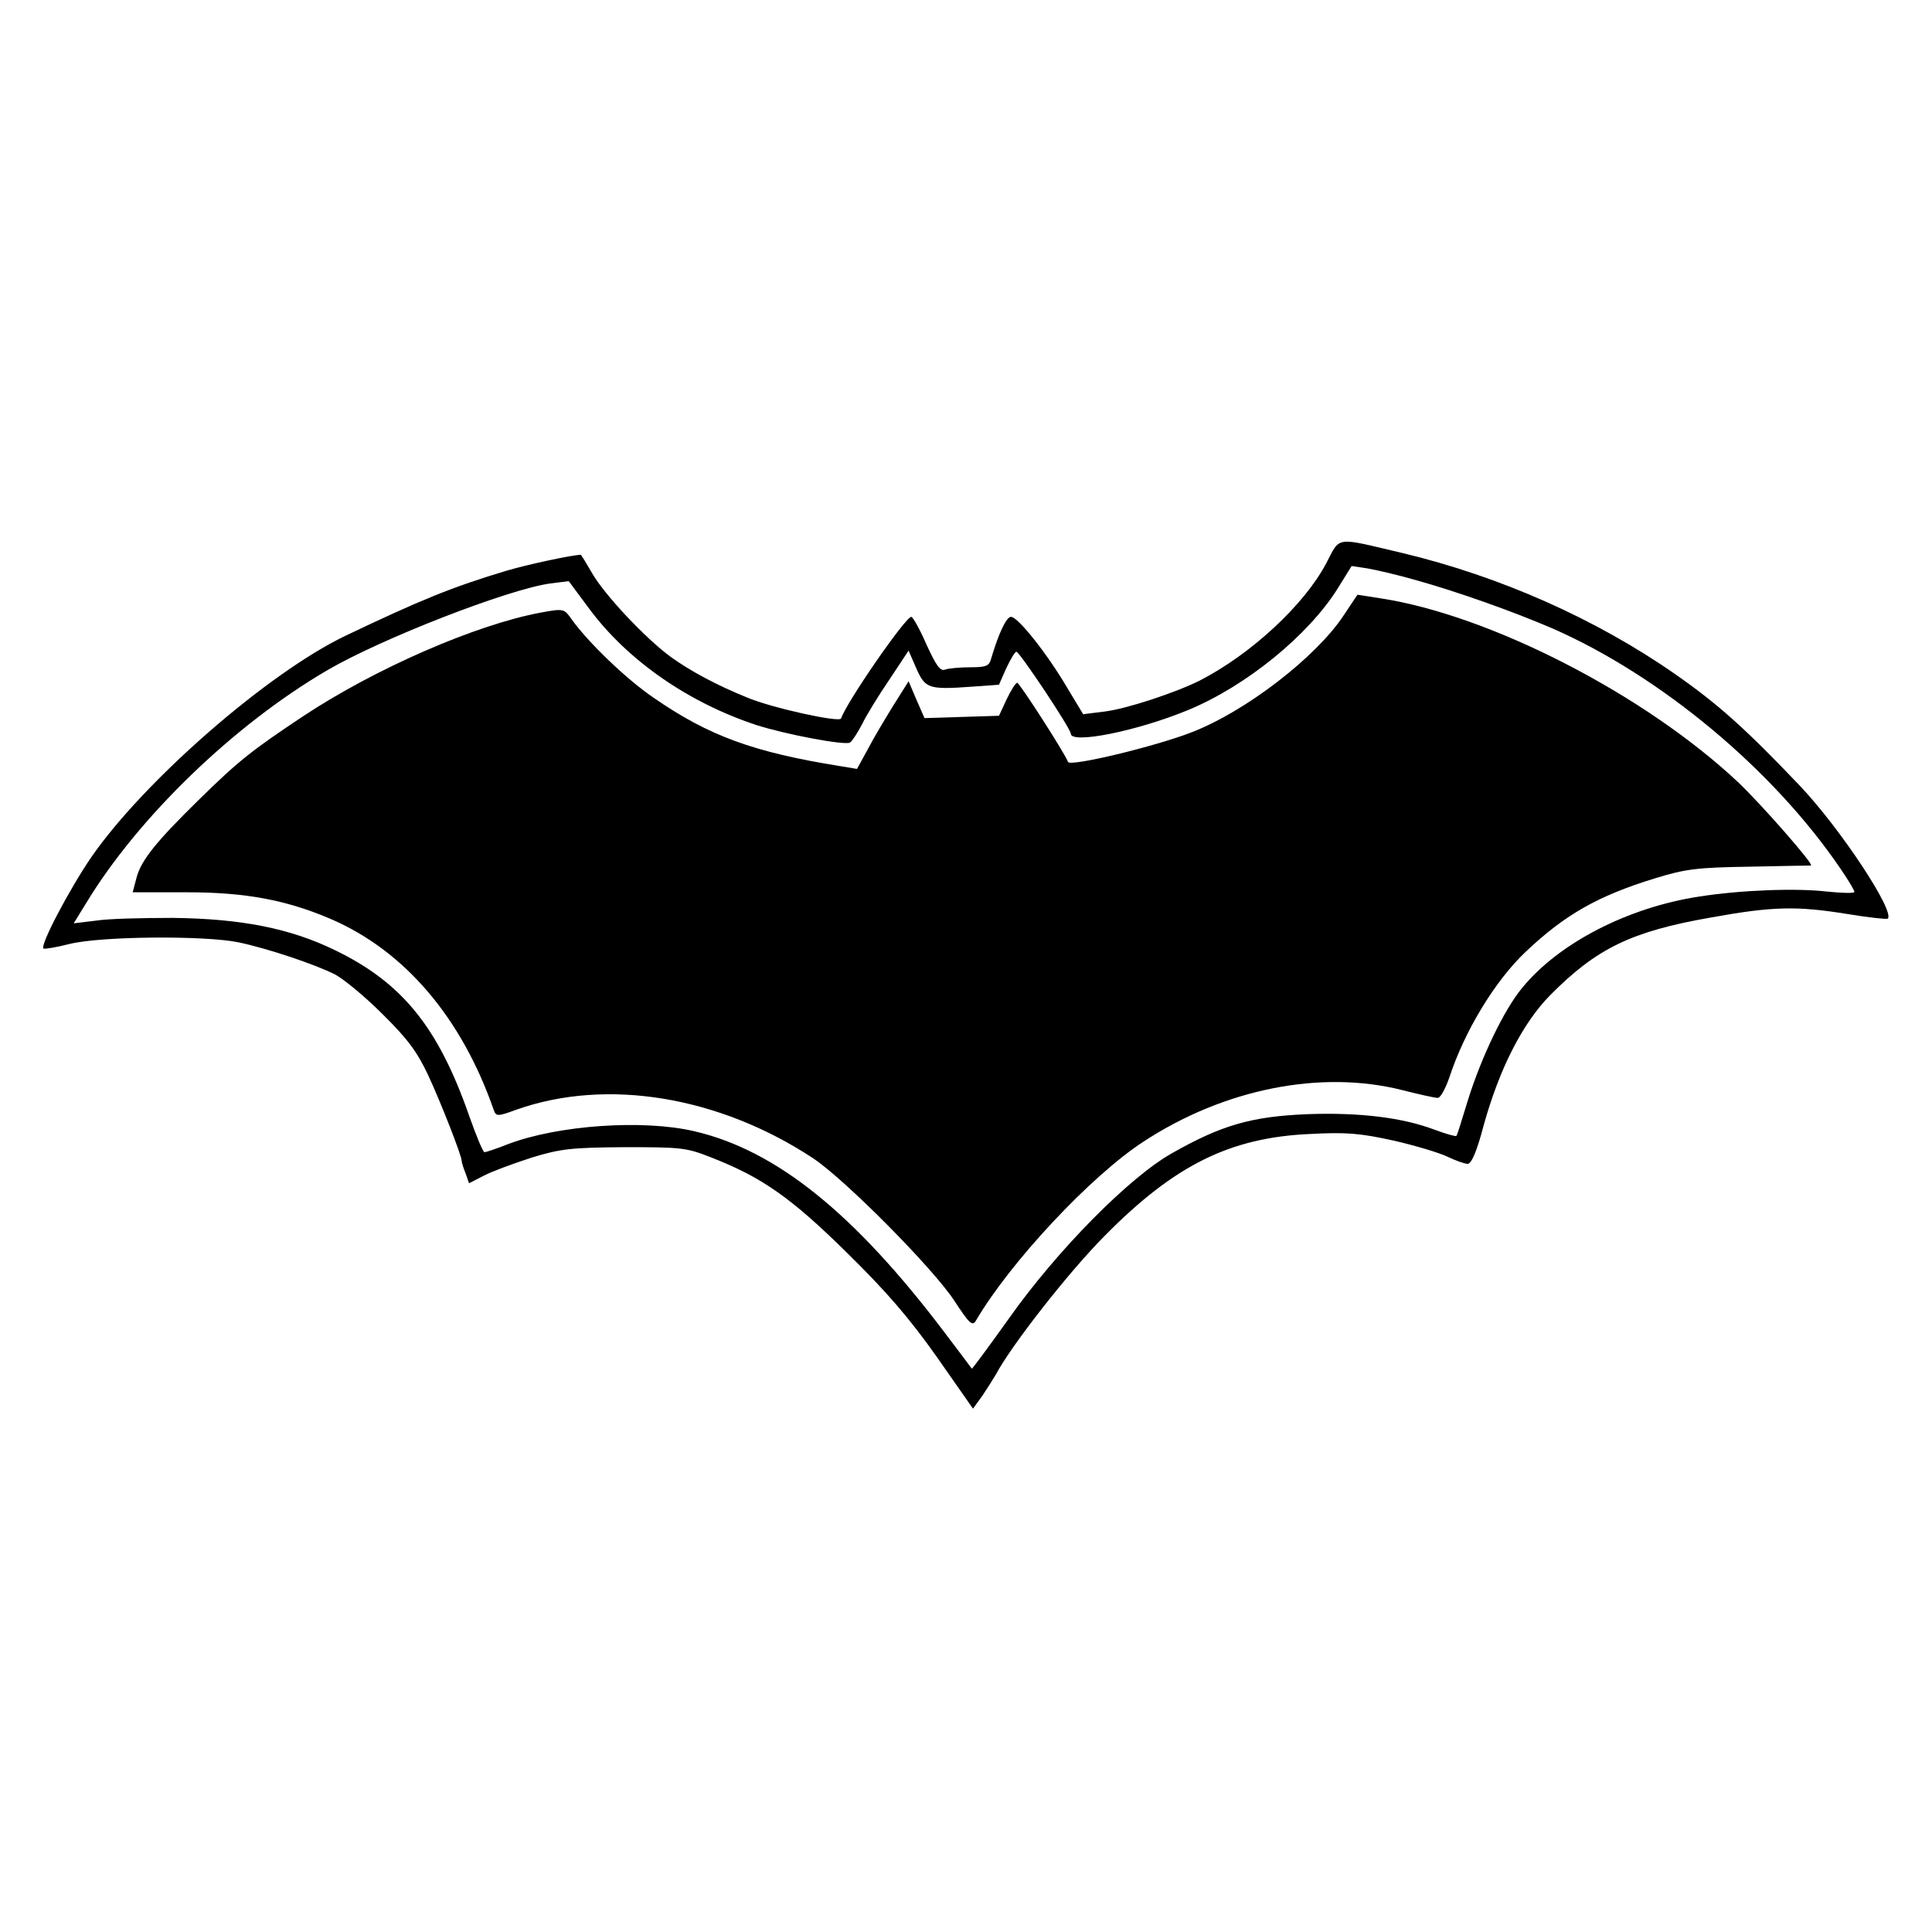 <?xml version="1.0" standalone="no"?>
<!DOCTYPE svg PUBLIC "-//W3C//DTD SVG 20010904//EN"
 "http://www.w3.org/TR/2001/REC-SVG-20010904/DTD/svg10.dtd">
<svg version="1.0" xmlns="http://www.w3.org/2000/svg"
 width="498pt" height="498pt" viewBox="0 0 498 498"
 preserveAspectRatio="xMidYMid meet">
<g transform="translate(0,498) scale(0.1,-0.1)"
fill="#000000" stroke="none">
<path d="M3418 3527 c-57 -107 -193 -233 -325 -301 -64 -32 -189 -73 -245 -80
l-56 -7 -41 68 c-51 87 -127 183 -145 183 -12 0 -32 -43 -51 -107 -5 -20 -13
-23 -55 -23 -27 0 -56 -3 -64 -6 -12 -5 -23 10 -48 65 -17 39 -35 71 -39 71
-15 0 -167 -220 -181 -262 -4 -11 -178 27 -242 54 -77 31 -146 68 -196 104
-65 47 -173 162 -204 217 -15 26 -28 47 -29 47 -25 -1 -137 -25 -191 -41 -140
-42 -221 -75 -416 -168 -200 -96 -519 -374 -655 -571 -56 -82 -132 -226 -123
-235 2 -2 33 3 68 12 82 20 348 22 435 4 76 -16 198 -57 249 -83 21 -11 76
-56 121 -101 66 -65 90 -98 118 -157 34 -73 87 -209 87 -222 0 -4 4 -18 10
-32 l9 -26 39 20 c21 11 76 31 122 46 75 23 103 26 240 27 145 0 159 -1 222
-26 131 -51 206 -103 351 -246 103 -101 162 -170 232 -269 l93 -133 24 33 c12
18 28 43 35 55 39 74 189 266 282 359 179 181 322 252 528 261 93 5 129 2 215
-17 57 -13 120 -32 140 -42 21 -10 44 -18 51 -18 10 0 24 33 41 98 41 148 101
265 172 337 119 120 208 164 414 200 160 29 222 30 352 9 54 -9 101 -14 104
-12 19 19 -122 232 -226 342 -140 147 -211 211 -323 289 -204 142 -450 251
-700 311 -179 42 -161 45 -199 -27z m234 -43 c104 -29 248 -80 350 -124 278
-122 568 -363 742 -619 20 -29 36 -56 36 -60 0 -4 -33 -3 -72 1 -77 9 -220 4
-328 -13 -184 -28 -362 -120 -456 -235 -47 -56 -106 -180 -140 -289 -15 -49
-28 -92 -30 -93 -1 -2 -27 5 -56 16 -85 32 -196 45 -330 40 -142 -6 -219 -28
-346 -100 -111 -62 -298 -252 -421 -426 -52 -73 -95 -131 -96 -130 -1 2 -33
44 -70 93 -232 307 -434 470 -645 519 -131 31 -351 16 -480 -33 -30 -12 -58
-21 -61 -21 -4 0 -21 41 -39 92 -80 230 -173 345 -347 429 -115 56 -241 81
-418 83 -77 0 -166 -2 -197 -7 l-58 -7 32 52 c134 221 380 459 621 600 140 82
467 209 575 224 l48 6 52 -70 c99 -134 256 -243 432 -301 75 -24 228 -53 241
-45 5 3 19 24 31 47 11 23 43 75 71 116 l49 74 20 -46 c23 -52 32 -55 143 -47
l70 5 19 43 c11 23 22 42 26 42 8 0 140 -198 140 -211 0 -28 173 7 303 61 150
62 310 193 385 313 l36 58 40 -6 c23 -4 80 -17 128 -31z"/>
<path d="M3463 3393 c-71 -107 -251 -246 -390 -300 -94 -37 -315 -90 -320 -77
-8 22 -125 204 -131 204 -4 0 -16 -19 -27 -42 l-20 -43 -96 -3 -96 -3 -21 48
-20 47 -39 -62 c-21 -34 -51 -84 -66 -113 l-28 -51 -42 7 c-225 36 -340 78
-483 177 -69 47 -168 142 -210 201 -20 28 -20 29 -80 18 -167 -31 -427 -144
-614 -268 -132 -88 -165 -114 -268 -215 -109 -107 -148 -155 -160 -200 l-10
-38 141 0 c150 0 256 -20 370 -69 190 -82 337 -254 420 -493 6 -16 10 -16 59
2 233 82 521 34 763 -125 82 -54 311 -285 365 -368 38 -58 46 -66 55 -52 89
152 297 374 432 462 209 137 459 186 668 133 43 -11 84 -20 91 -20 7 0 20 24
30 53 39 119 117 248 196 323 101 96 187 145 334 190 78 24 108 28 244 30 85
2 156 3 158 3 9 2 -129 159 -187 214 -240 226 -640 432 -924 475 l-58 9 -36
-54z"/>
</g>
</svg>
